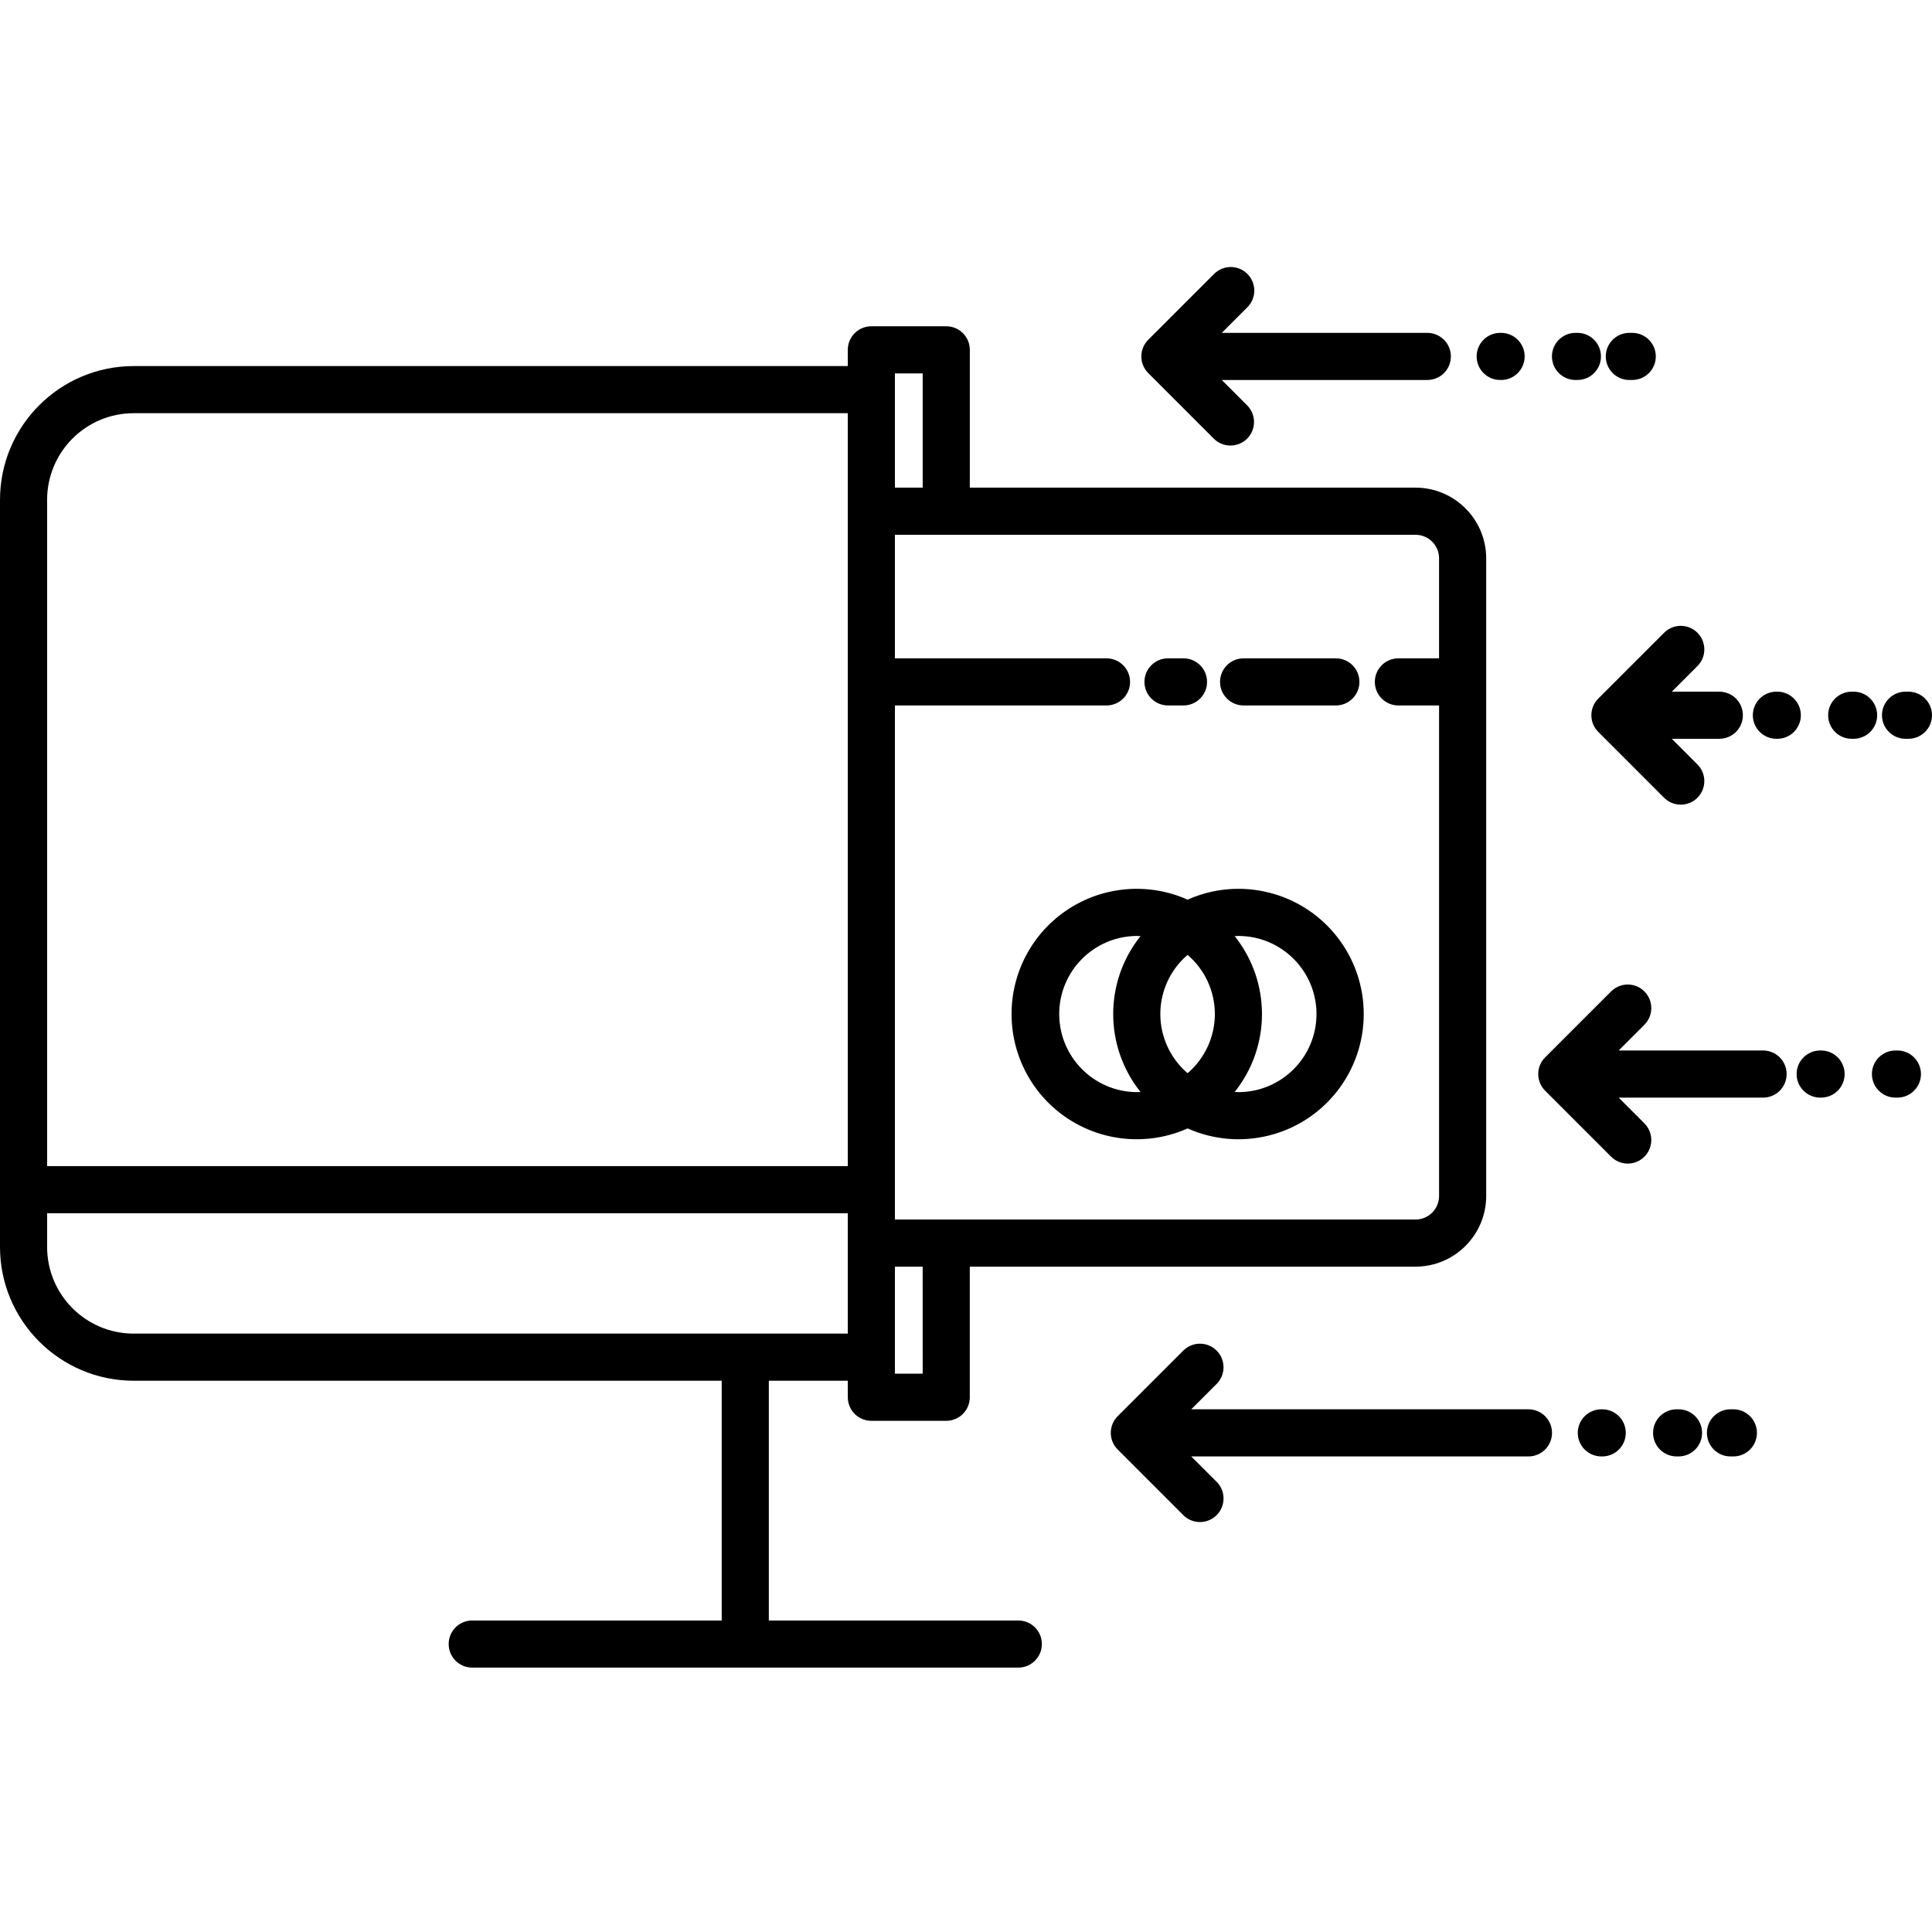 <svg height="492pt" viewBox="0 -68 492 492" width="492pt" xmlns="http://www.w3.org/2000/svg"><path d="m259.32 344.672h-63.531v-61.055h20.109v4.207c0 3.316 2.688 6 6 6h19.066c3.312 0 6-2.684 6-6v-33.258h113.508c9.938-.012 17.988-8.066 18-18v-162.383c-.012-9.938-8.062-17.988-18-18h-113.5v-35.094c0-3.312-2.688-6-6-6h-19.074c-3.312 0-6 2.688-6 6v4.133h-181.859c-18.789.02-34.02 15.246-34.039 34.039v190.312c.02 18.793 15.25 34.023 34.039 34.043h149.75v61.055h-63.531c-3.316 0-6 2.684-6 6 0 3.312 2.684 6 6 6h139.062c3.312 0 6-2.688 6-6 0-3.316-2.688-6-6-6zm-24.352-62.848h-7.07v-27.258h7.066zm131.5-207.641v25.469h-10.355c-3.312 0-6 2.684-6 6 0 3.312 2.688 6 6 6h10.359v124.914c-.004 3.309-2.688 5.996-6 6h-132.574v-130.914h53.883c3.312 0 6-2.688 6-6 0-3.316-2.688-6-6-6h-53.883v-31.469h132.574c3.312.004 5.996 2.688 6 6zm-131.5-47.094v29.094h-7.07v-29.094zm-200.93 10.133h181.859v191.734h-203.898v-169.699c.016-12.168 9.875-22.023 22.039-22.035zm-22.039 212.352v-8.617h203.898v30.66h-181.855c-12.168-.012-22.027-9.875-22.043-22.043zm0 0"/><path d="m257.602 190.234c-.008 10.793 5.449 20.859 14.5 26.742 9.055 5.879 20.465 6.781 30.328 2.387 13.375 5.957 29.082 2.039 38.098-9.496 9.012-11.539 9.012-27.727 0-39.266-9.016-11.535-24.723-15.453-38.098-9.496-9.863-4.395-21.277-3.492-30.328 2.387-9.051 5.883-14.508 15.949-14.5 26.742zm37.883 0c.004-5.797 2.539-11.301 6.945-15.066 4.406 3.766 6.941 9.27 6.941 15.066s-2.535 11.301-6.941 15.066c-4.406-3.766-6.945-9.27-6.945-15.066zm39.773 0c-.012 10.977-8.906 19.875-19.887 19.887-.32 0-.633-.035-.949-.047 9.266-11.605 9.266-28.074 0-39.68.316-.016.629-.047.949-.047 10.977.012 19.875 8.91 19.887 19.887zm-45.773-19.887c.324 0 .633.031.953.047-9.27 11.602-9.27 28.074 0 39.68-.32.012-.629.047-.953.047-10.926-.078-19.746-8.957-19.746-19.887s8.82-19.809 19.746-19.887zm0 0"/><path d="m316.691 111.652h23.5c3.312 0 6-2.688 6-6 0-3.316-2.688-6-6-6h-23.5c-3.312 0-6 2.684-6 6 0 3.312 2.688 6 6 6zm0 0"/><path d="m297.445 111.652h3.938c3.312 0 6-2.688 6-6 0-3.316-2.688-6-6-6h-3.938c-3.316 0-6 2.684-6 6 0 3.312 2.684 6 6 6zm0 0"/><path d="m317.66 1.758c-2.344-2.344-6.141-2.344-8.484 0l-16.766 16.766c-2.344 2.344-2.344 6.141 0 8.484l16.766 16.77c2.355 2.273 6.098 2.238 8.414-.074 2.312-2.316 2.344-6.059.07-8.41l-6.523-6.527h52.34c3.316 0 6-2.684 6-6 0-3.312-2.684-6-6-6h-52.34l6.523-6.523c2.344-2.344 2.344-6.141 0-8.484zm0 0"/><path d="m415.664 28.766c3.312 0 6-2.684 6-6 0-3.312-2.688-6-6-6h-.742c-3.312 0-6 2.688-6 6 0 3.316 2.688 6 6 6zm0 0"/><path d="m401.699 16.766h-.484c-3.312 0-6 2.688-6 6 0 3.316 2.688 6 6 6h.484c3.316 0 6-2.684 6-6 0-3.312-2.684-6-6-6zm0 0"/><path d="m382.266 28.766c3.312 0 6-2.684 6-6 0-3.312-2.688-6-6-6h-.227c-3.316 0-6 2.688-6 6 0 3.316 2.684 6 6 6zm0 0"/><path d="m441.418 290.891h-.738c-3.312 0-6 2.688-6 6 0 3.316 2.688 6 6 6h.738c3.316 0 6-2.684 6-6 0-3.312-2.684-6-6-6zm0 0"/><path d="m427.453 290.891h-.484c-3.312 0-6 2.688-6 6 0 3.316 2.688 6 6 6h.484c3.316 0 6-2.684 6-6 0-3.312-2.684-6-6-6zm0 0"/><path d="m408.02 290.891h-.227c-3.312 0-6 2.688-6 6 0 3.316 2.688 6 6 6h.227c3.316 0 6-2.684 6-6 0-3.312-2.684-6-6-6zm0 0"/><path d="m389.234 290.891h-85.879l6.527-6.523c2.289-2.355 2.262-6.109-.059-8.43-2.32-2.32-6.074-2.344-8.426-.055l-16.766 16.766c-2.344 2.344-2.344 6.141 0 8.484l16.766 16.77c2.352 2.289 6.109 2.262 8.43-.059s2.348-6.074.059-8.426l-6.527-6.527h85.875c3.312 0 6-2.684 6-6 0-3.312-2.688-6-6-6zm0 0"/><path d="m407.012 118.383 16.766 16.77c2.344 2.344 6.141 2.344 8.484 0s2.348-6.141.004-8.484l-6.527-6.527h12.102c3.312 0 6-2.684 6-6 0-3.312-2.688-6-6-6h-12.102l6.527-6.523c2.344-2.344 2.34-6.145-.004-8.488-2.344-2.34-6.141-2.34-8.484.004l-16.766 16.766c-2.344 2.344-2.344 6.141 0 8.484zm0 0"/><path d="m486 108.141h-.738c-3.316 0-6 2.688-6 6 0 3.316 2.684 6 6 6h.738c3.312 0 6-2.684 6-6 0-3.312-2.688-6-6-6zm0 0"/><path d="m472.035 108.141h-.484c-3.316 0-6 2.688-6 6 0 3.316 2.684 6 6 6h.484c3.312 0 6-2.684 6-6 0-3.312-2.688-6-6-6zm0 0"/><path d="m452.602 108.141h-.23c-3.312 0-6 2.688-6 6 0 3.316 2.688 6 6 6h.23c3.312 0 6-2.684 6-6 0-3.312-2.688-6-6-6zm0 0"/><path d="m483.184 199.516h-.484c-3.312 0-6 2.688-6 6 0 3.316 2.688 6 6 6h.488c3.312 0 6-2.684 6-6 0-3.312-2.688-6-6-6zm0 0"/><path d="m463.75 199.516h-.227c-3.316 0-6 2.688-6 6 0 3.316 2.684 6 6 6h.227c3.312 0 6-2.684 6-6 0-3.312-2.688-6-6-6zm0 0"/><path d="m448.984 199.516h-36.777l6.523-6.523c1.535-1.512 2.145-3.734 1.59-5.816-.551-2.082-2.18-3.711-4.262-4.262-2.082-.551-4.301.055-5.812 1.594l-16.766 16.766c-2.344 2.344-2.344 6.141 0 8.484l16.766 16.77c1.512 1.535 3.73 2.145 5.812 1.59 2.082-.551 3.711-2.18 4.262-4.262.555-2.082-.055-4.301-1.59-5.812l-6.523-6.527h36.777c3.316 0 6-2.684 6-6 0-3.312-2.684-6-6-6zm0 0"/></svg>